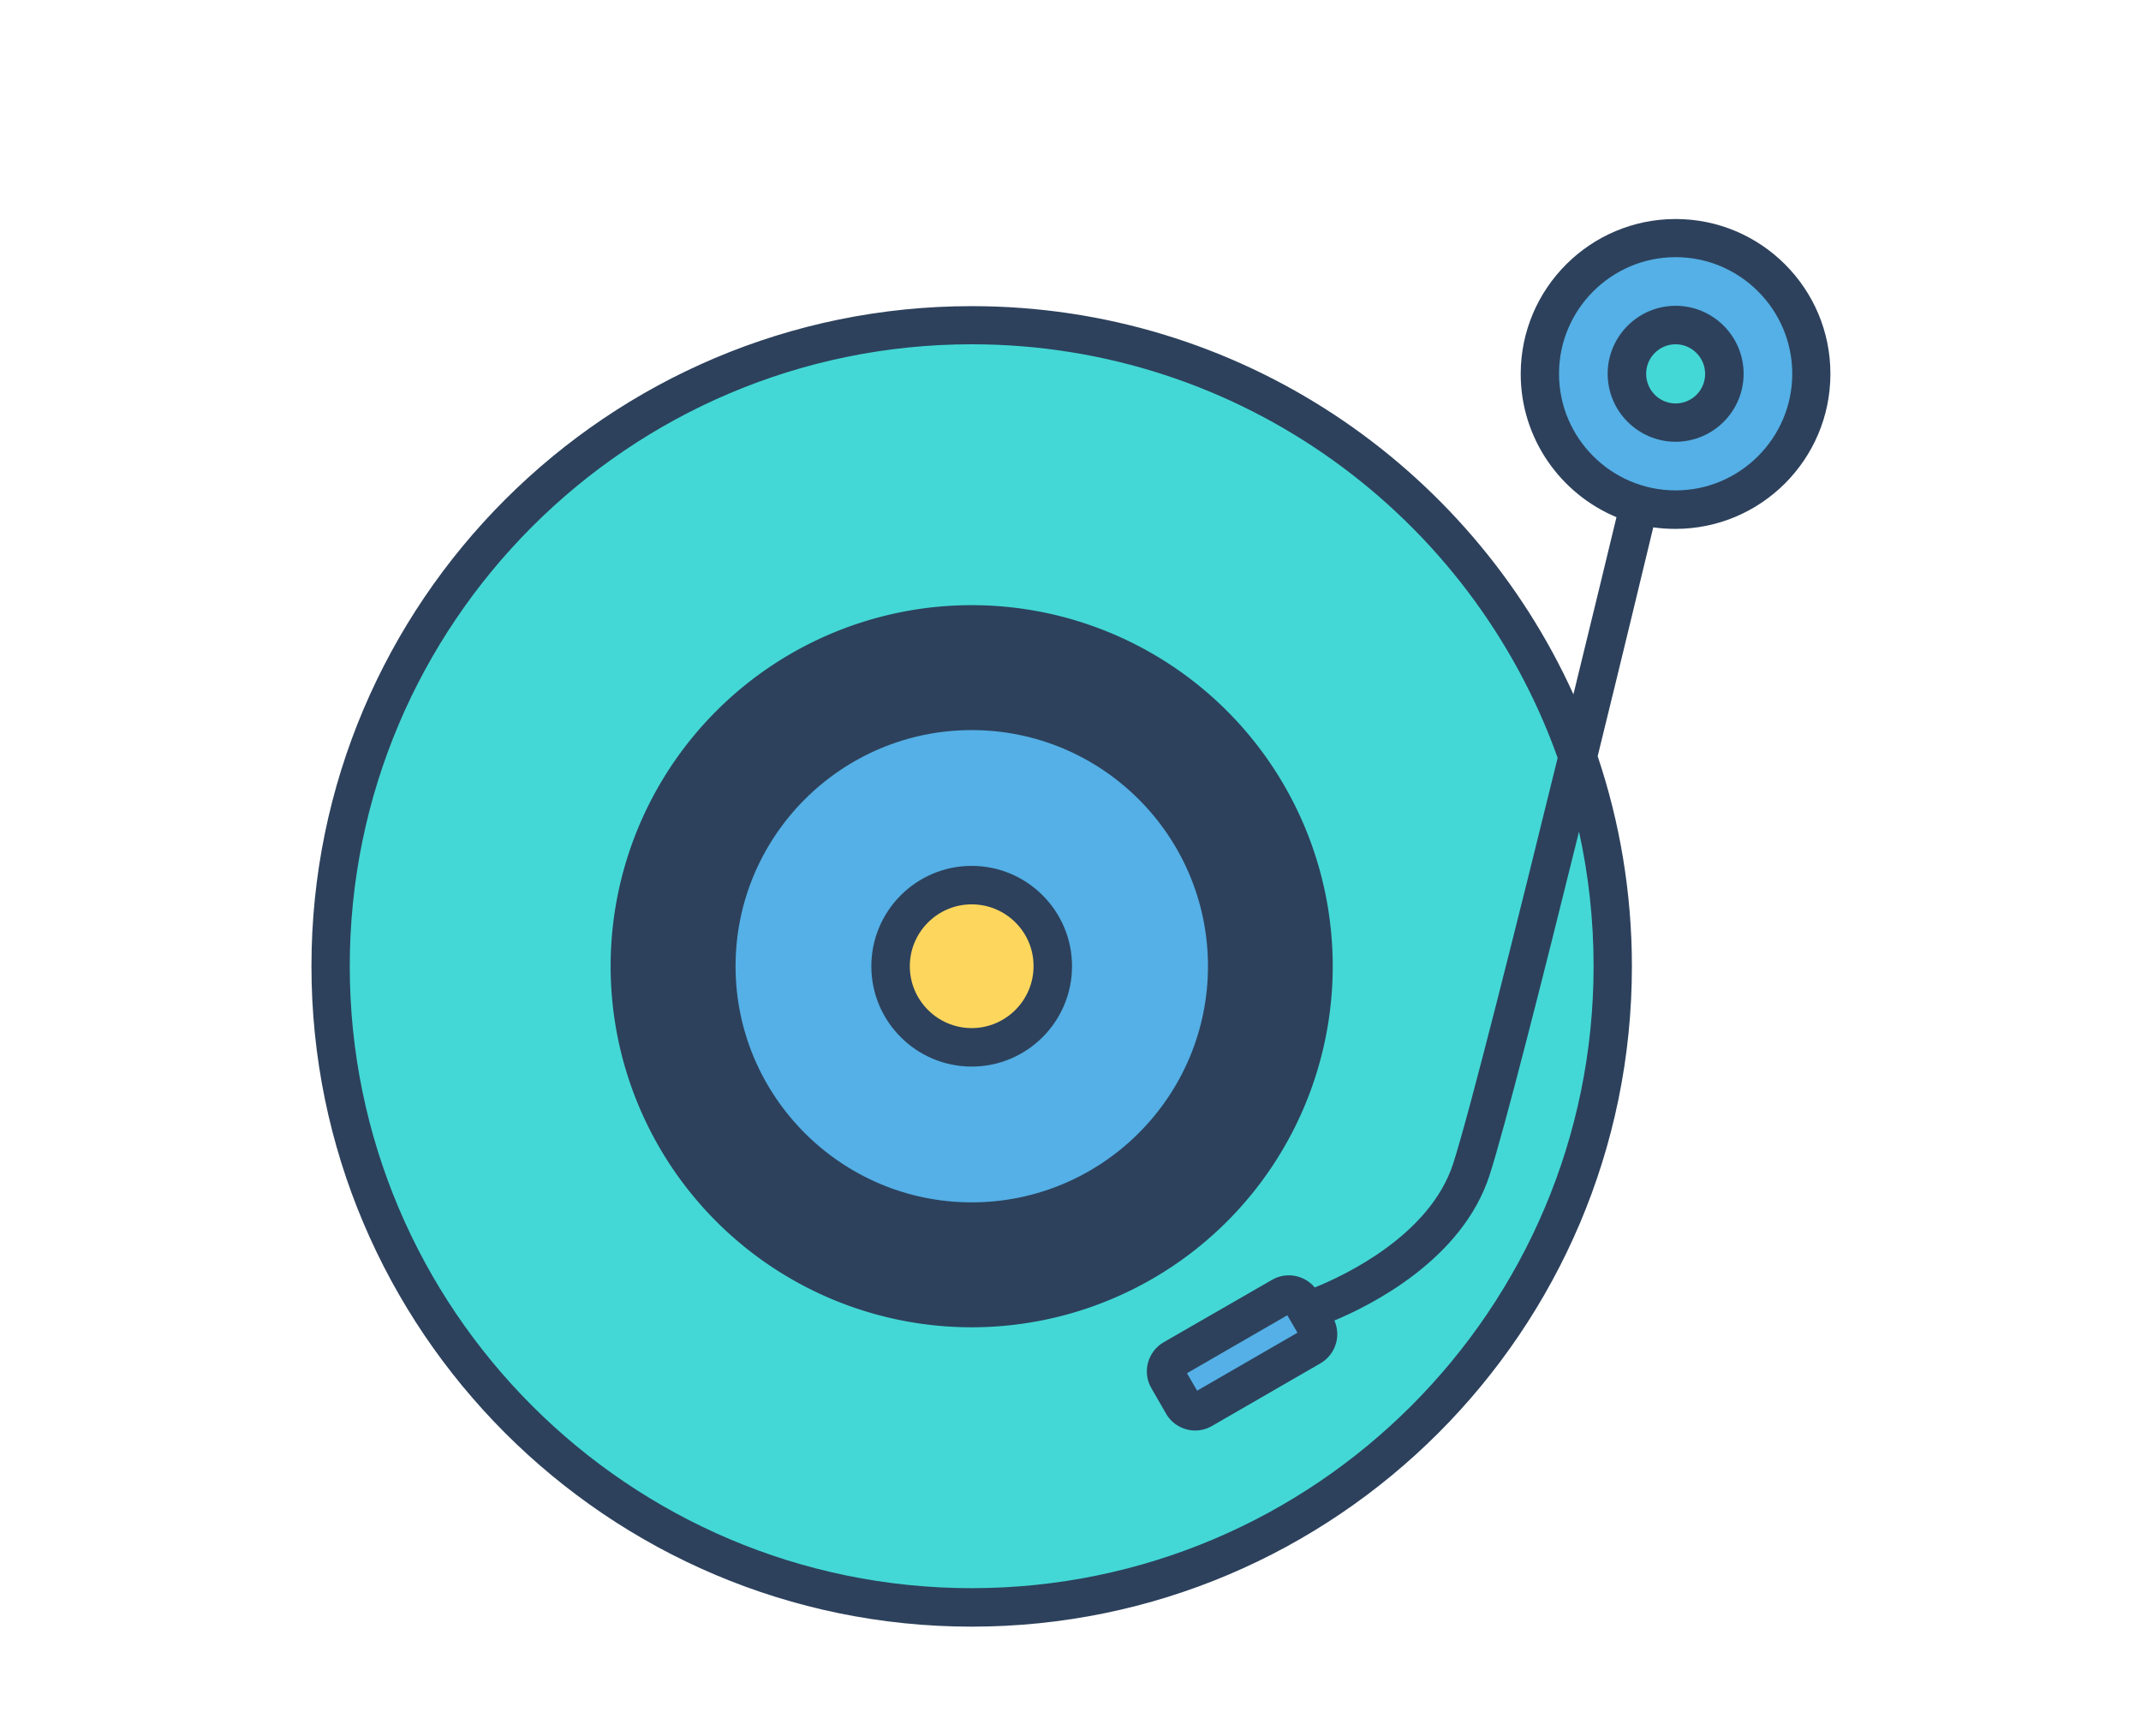 <?xml version="1.0" encoding="UTF-8"?>
<svg t="1592645540825" class="icon" viewBox="0 0 1024 1024" version="1.1" xmlns="http://www.w3.org/2000/svg" p-id="7896" width="560px" height="454px"><path d="M453.7 570m-378.2 0a378.2 378.2 0 1 0 756.4 0 378.2 378.2 0 1 0-756.4 0Z" fill="#43D8D6" p-id="7897"></path><path d="M453.7 570m-213 0a213 213 0 1 0 426 0 213 213 0 1 0-426 0Z" fill="#2D415C" p-id="7898"></path><path d="M453.7 570m-150.6 0a150.6 150.6 0 1 0 301.2 0 150.6 150.6 0 1 0-301.2 0Z" fill="#54B0E6" p-id="7899"></path><path d="M453.7 732c-89.3 0-162-72.7-162-162s72.7-162 162-162 162 72.7 162 162-72.7 162-162 162z m0-301.3c-76.8 0-139.3 62.5-139.3 139.3s62.5 139.3 139.3 139.3S593.1 646.9 593.1 570s-62.5-139.3-139.4-139.3z" fill="#2D415C" p-id="7900"></path><path d="M453.7 570m-47.8 0a47.8 47.8 0 1 0 95.6 0 47.8 47.8 0 1 0-95.6 0Z" fill="#FDD65D" p-id="7901"></path><path d="M453.7 629.2c-32.6 0-59.2-26.5-59.2-59.2 0-32.6 26.5-59.2 59.2-59.2 32.6 0 59.2 26.5 59.2 59.2 0 32.6-26.5 59.2-59.2 59.2z m0-95.7c-20.1 0-36.5 16.4-36.5 36.5s16.4 36.5 36.5 36.5 36.5-16.4 36.5-36.5c0.1-20.1-16.3-36.5-36.5-36.5z" fill="#2D415C" p-id="7902"></path><path d="M581.6 834.2l-15.4-26.6c-0.5-0.9-0.2-2.1 0.7-2.6l75.5-43.6c0.9-0.5 2.1-0.2 2.6 0.7l15.4 26.6c0.5 0.9 0.2 2.1-0.7 2.6l-75.5 43.6c-0.9 0.5-2.1 0.2-2.6-0.7z" fill="#54B0E6" p-id="7903"></path><path d="M869 220.6m-80.1 0a80.1 80.1 0 1 0 160.2 0 80.1 80.1 0 1 0-160.2 0Z" fill="#54B0E6" p-id="7904"></path><path d="M869 129.2c-50.4 0-91.4 41-91.4 91.4 0 38 23.4 70.7 56.5 84.5-4.1 17.1-13.4 55.4-25.4 104.5-61.3-135-197.3-229-354.9-229C239 180.5 64.2 355.2 64.2 570S239 959.6 453.7 959.6c214.8 0 389.5-174.7 389.5-389.5 0-43.3-7.1-85-20.2-124 15.2-61.8 27.6-113.4 32.8-135 4.3 0.6 8.6 0.9 13.1 0.9 50.4 0 91.4-41 91.4-91.4 0.1-50.4-40.9-91.4-91.3-91.4zM453.7 936.9C251.4 936.9 86.8 772.3 86.8 570s164.6-366.9 366.9-366.9c159.2 0 295.1 101.9 345.7 244-23.9 97.3-51.9 209.2-61.7 239.5-13.8 42.3-64.4 66-81.6 72.9-6.1-7.3-16.7-9.4-25.2-4.5L567 791.8c-9.5 5.5-12.8 17.7-7.3 27.1l8.7 15.1c3.7 6.4 10.4 9.9 17.2 9.9 3.4 0 6.8-0.9 9.9-2.7l63.9-36.9c4.6-2.7 7.9-6.9 9.3-12.1 1.2-4.4 0.8-9-1-13.2 22.5-9.4 75.5-36.3 91.5-85.6 8.8-27.2 31.3-115.9 52.8-202.8 5.6 25.5 8.6 52 8.6 79.2 0.1 202.5-164.5 367.1-366.9 367.1z m192.2-150.7l-59.2 34.2-6-10.3 59.2-34.2 6 10.3zM869 289.3c-37.9 0-68.8-30.9-68.8-68.8s30.9-68.8 68.8-68.8 68.8 30.9 68.8 68.8-30.9 68.8-68.8 68.8z" fill="#2D415C" p-id="7905"></path><path d="M869 220.6m-28.8 0a28.8 28.8 0 1 0 57.6 0 28.8 28.8 0 1 0-57.6 0Z" fill="#43D8D6" p-id="7906"></path><path d="M869 260.6c-22.1 0-40.1-18-40.1-40.1s18-40.1 40.1-40.1 40.1 18 40.1 40.1-18 40.1-40.1 40.1z m0-57.5c-9.6 0-17.4 7.8-17.4 17.4S859.3 238 869 238c9.6 0 17.4-7.8 17.4-17.4s-7.8-17.5-17.4-17.5z" fill="#2D415C" p-id="7907"></path></svg>